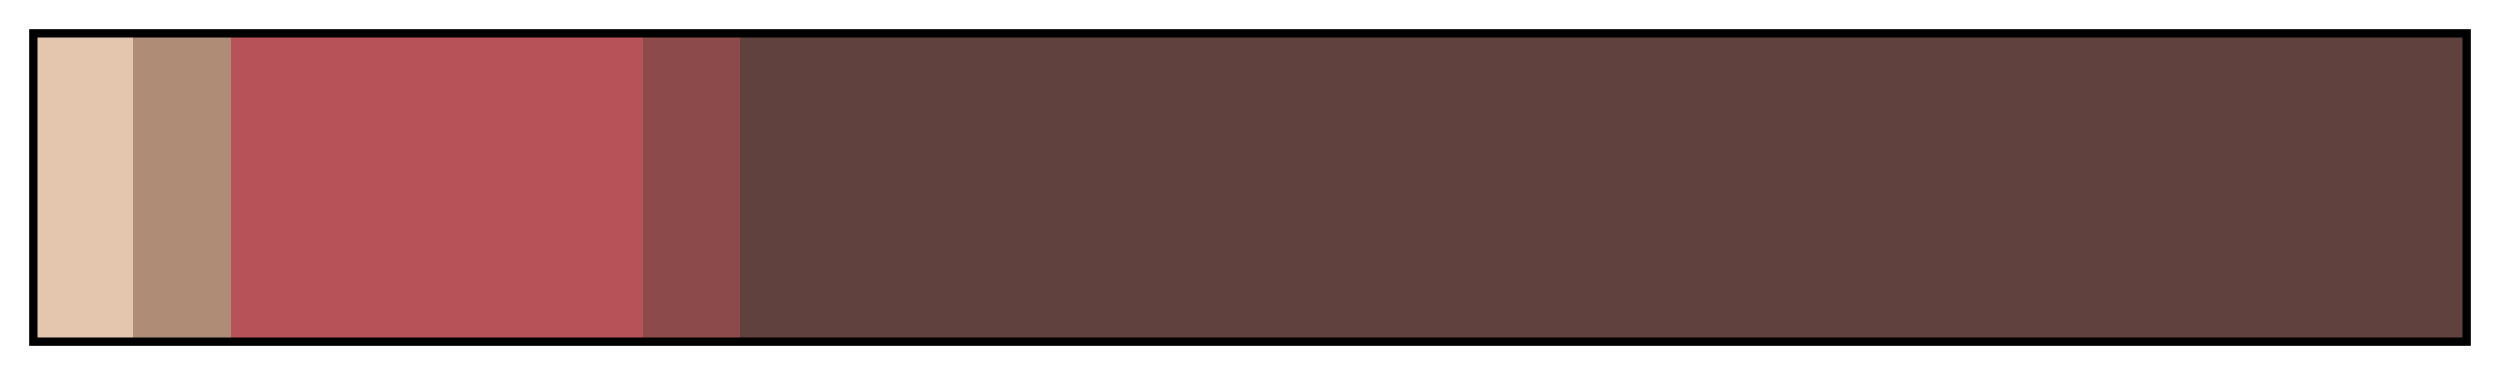 <svg height="45" viewBox="0 0 300 45" width="300" xmlns="http://www.w3.org/2000/svg" xmlns:xlink="http://www.w3.org/1999/xlink"><linearGradient id="a" gradientUnits="objectBoundingBox" spreadMethod="pad" x1="0%" x2="100%" y1="0%" y2="0%"><stop offset="0" stop-color="#e4c5ad"/><stop offset=".04" stop-color="#e4c5ad"/><stop offset=".04" stop-color="#af8c76"/><stop offset=".08" stop-color="#af8c76"/><stop offset=".08" stop-color="#b65258"/><stop offset=".25" stop-color="#b65258"/><stop offset=".25" stop-color="#8c4a4b"/><stop offset=".29" stop-color="#8c4a4b"/><stop offset=".29" stop-color="#61413e"/><stop offset="1" stop-color="#61413e"/></linearGradient><path d="m4 4h292v37h-292z" fill="url(#a)" stroke="#000"/></svg>